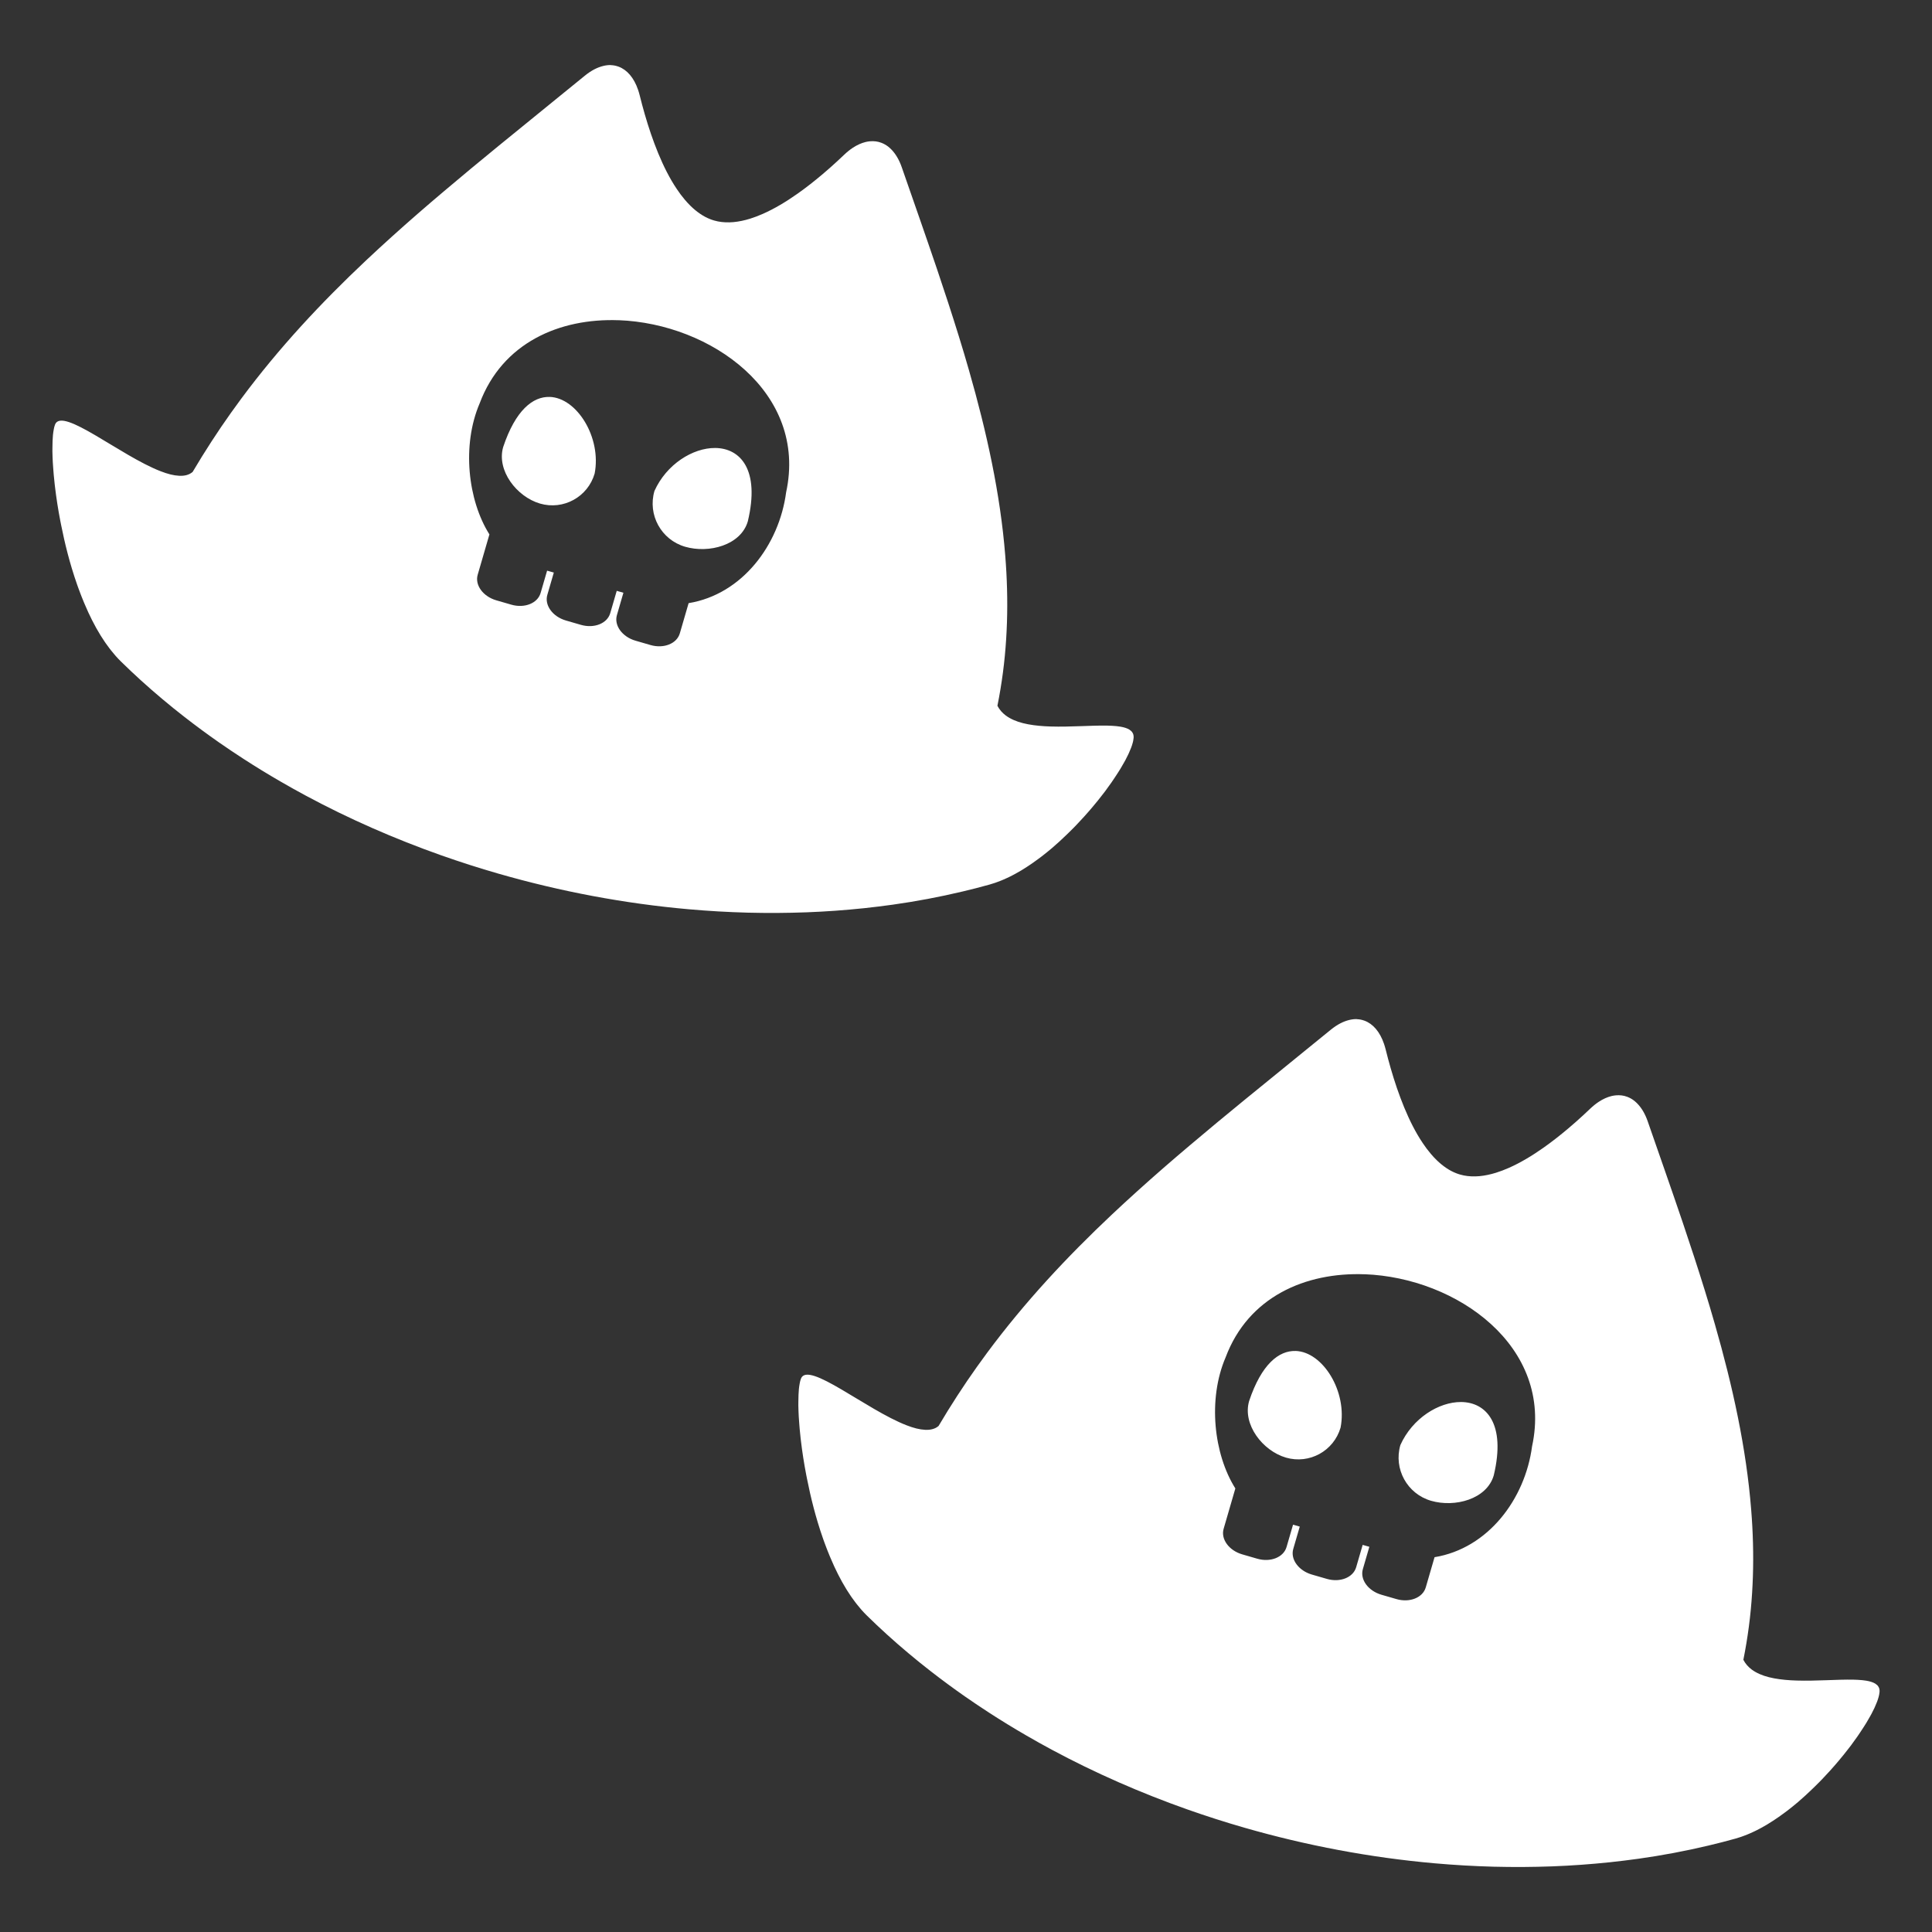 <?xml version="1.0" encoding="UTF-8" standalone="no"?>
<!-- Created with Inkscape (http://www.inkscape.org/) -->

<svg
   width="200"
   height="200"
   viewBox="0 0 52.917 52.917"
   version="1.1"
   id="svg5"
   xml:space="preserve"
   inkscape:version="1.2 (dc2aedaf03, 2022-05-15)"
   sodipodi:docname="ArrayTilePirate.svg"
   xmlns:inkscape="http://www.inkscape.org/namespaces/inkscape"
   xmlns:sodipodi="http://sodipodi.sourceforge.net/DTD/sodipodi-0.dtd"
   xmlns="http://www.w3.org/2000/svg"
   xmlns:svg="http://www.w3.org/2000/svg"><rect x="0" y="0" width="52.917" height="52.917" fill="#333333" stroke="none"/><sodipodi:namedview
     id="namedview7"
     pagecolor="#505050"
     bordercolor="#ffffff"
     borderopacity="1"
     inkscape:showpageshadow="0"
     inkscape:pageopacity="0"
     inkscape:pagecheckerboard="1"
     inkscape:deskcolor="#505050"
     inkscape:document-units="mm"
     showgrid="false"
     showguides="false"
     inkscape:zoom="1.4275405"
     inkscape:cx="64.796762"
     inkscape:cy="112.78139"
     inkscape:window-width="1366"
     inkscape:window-height="705"
     inkscape:window-x="-8"
     inkscape:window-y="-8"
     inkscape:window-maximized="1"
     inkscape:current-layer="layer1" /><defs
     id="defs2"><inkscape:path-effect
       effect="tiling"
       id="path-effect2580"
       is_visible="true"
       lpeversion="1"
       unit="px"
       seed="1;1"
       lpesatellites=""
       num_rows="2"
       num_cols="1"
       gapx="0"
       gapy="11"
       offset="69"
       offset_type="false"
       scale="0"
       rotate="0"
       mirrorrowsx="false"
       mirrorrowsy="false"
       mirrorcolsx="false"
       mirrorcolsy="false"
       mirrortrans="false"
       shrink_interp="false"
       split_items="false"
       link_styles="false"
       interpolate_scalex="false"
       interpolate_scaley="true"
       interpolate_rotatex="false"
       interpolate_rotatey="true"
       random_scale="false"
       random_rotate="false"
       random_gap_y="false"
       random_gap_x="false"
       transformorigin="" /><inkscape:path-effect
       effect="tiling"
       id="path-effect2950"
       is_visible="true"
       lpeversion="1"
       unit="px"
       seed="1;1"
       lpesatellites=""
       num_rows="2"
       num_cols="1"
       gapx="30"
       gapy="25"
       offset="55"
       offset_type="false"
       scale="0"
       rotate="0"
       mirrorrowsx="false"
       mirrorrowsy="false"
       mirrorcolsx="false"
       mirrorcolsy="false"
       mirrortrans="false"
       shrink_interp="false"
       split_items="false"
       link_styles="false"
       interpolate_scalex="false"
       interpolate_scaley="true"
       interpolate_rotatex="false"
       interpolate_rotatey="true"
       random_scale="false"
       random_rotate="false"
       random_gap_y="false"
       random_gap_x="false"
       transformorigin="matrix(2.692,0,0,2.692,-304.297,-184.802)" /><inkscape:path-effect
       effect="fillet_chamfer"
       id="path-effect17459"
       is_visible="true"
       lpeversion="1"
       nodesatellites_param="F,0,0,1,0,0,0,1 @ F,0,0,1,0,0.664,0,1 @ F,0,0,1,0,0,0,1 @ F,0,0,1,0,0.688,0,1"
       unit="px"
       method="auto"
       mode="F"
       radius="0"
       chamfer_steps="1"
       flexible="false"
       use_knot_distance="true"
       apply_no_radius="true"
       apply_with_radius="true"
       only_selected="false"
       hide_knots="false" /><inkscape:path-effect
       effect="fillet_chamfer"
       id="path-effect17453"
       is_visible="true"
       lpeversion="1"
       nodesatellites_param="F,0,0,1,0,0,0,1 @ F,0,0,1,0,0.664,0,1 @ F,0,0,1,0,0,0,1 @ F,0,0,1,0,0.688,0,1"
       unit="px"
       method="auto"
       mode="F"
       radius="0"
       chamfer_steps="1"
       flexible="false"
       use_knot_distance="true"
       apply_no_radius="true"
       apply_with_radius="true"
       only_selected="false"
       hide_knots="false" /><inkscape:path-effect
       effect="fillet_chamfer"
       id="path-effect17420"
       is_visible="true"
       lpeversion="1"
       nodesatellites_param="F,0,0,1,0,0,0,1 @ F,0,0,1,0,0.664,0,1 @ F,0,0,1,0,0,0,1 @ F,0,0,1,0,0.688,0,1"
       unit="px"
       method="auto"
       mode="F"
       radius="0"
       chamfer_steps="1"
       flexible="false"
       use_knot_distance="true"
       apply_no_radius="true"
       apply_with_radius="true"
       only_selected="false"
       hide_knots="false" /><inkscape:path-effect
       effect="fillet_chamfer"
       id="path-effect17418"
       is_visible="true"
       lpeversion="1"
       nodesatellites_param="F,0,0,1,0,0,0,1 @ F,0,0,1,0,1.964,0,1 @ F,0,0,1,0,0,0,1 @ F,0,0,1,0,1.849,0,1"
       unit="px"
       method="auto"
       mode="F"
       radius="0"
       chamfer_steps="1"
       flexible="false"
       use_knot_distance="true"
       apply_no_radius="true"
       apply_with_radius="true"
       only_selected="false"
       hide_knots="false" /><inkscape:path-effect
       effect="fillet_chamfer"
       id="path-effect16561"
       is_visible="true"
       lpeversion="1"
       nodesatellites_param="F,0,0,1,0,0,0,1 @ F,0,0,1,0,0,0,1 @ F,0,0,1,0,0.549,0,1 @ F,0,0,1,0,0,0,1"
       unit="px"
       method="auto"
       mode="F"
       radius="0"
       chamfer_steps="1"
       flexible="false"
       use_knot_distance="true"
       apply_no_radius="true"
       apply_with_radius="true"
       only_selected="false"
       hide_knots="false" /><inkscape:path-effect
       effect="fillet_chamfer"
       id="path-effect16356"
       is_visible="true"
       lpeversion="1"
       nodesatellites_param="F,0,0,1,0,0,0,1 @ F,0,0,1,0,0,0,1 @ F,0,1,1,0,0.355,0,1 @ F,0,0,1,0,0,0,1"
       unit="px"
       method="auto"
       mode="F"
       radius="0"
       chamfer_steps="1"
       flexible="false"
       use_knot_distance="true"
       apply_no_radius="true"
       apply_with_radius="true"
       only_selected="false"
       hide_knots="false" /><inkscape:path-effect
       effect="fillet_chamfer"
       id="path-effect16350"
       is_visible="true"
       lpeversion="1"
       nodesatellites_param="F,0,0,1,0,0,0,1 @ F,0,0,1,0,0,0,1 @ F,0,1,1,0,0.355,0,1 @ F,0,0,1,0,0,0,1"
       unit="px"
       method="auto"
       mode="F"
       radius="0"
       chamfer_steps="1"
       flexible="false"
       use_knot_distance="true"
       apply_no_radius="true"
       apply_with_radius="true"
       only_selected="false"
       hide_knots="false" /><inkscape:path-effect
       effect="fillet_chamfer"
       id="path-effect16337"
       is_visible="true"
       lpeversion="1"
       nodesatellites_param="F,0,0,1,0,0,0,1 @ F,0,0,1,0,0,0,1 @ F,0,0,1,0,0.549,0,1 @ F,0,0,1,0,0,0,1"
       unit="px"
       method="auto"
       mode="F"
       radius="0"
       chamfer_steps="1"
       flexible="false"
       use_knot_distance="true"
       apply_no_radius="true"
       apply_with_radius="true"
       only_selected="false"
       hide_knots="false" /><inkscape:path-effect
       effect="fillet_chamfer"
       id="path-effect16328"
       is_visible="true"
       lpeversion="1"
       nodesatellites_param="F,0,0,1,0,0,0,1 @ F,0,0,1,0,0,0,1 @ F,0,0,1,0,0.549,0,1 @ F,0,0,1,0,0,0,1"
       unit="px"
       method="auto"
       mode="F"
       radius="0"
       chamfer_steps="1"
       flexible="false"
       use_knot_distance="true"
       apply_no_radius="true"
       apply_with_radius="true"
       only_selected="false"
       hide_knots="false" /><inkscape:path-effect
       effect="fillet_chamfer"
       id="path-effect16317"
       is_visible="true"
       lpeversion="1"
       nodesatellites_param="F,0,0,1,0,0,0,1 @ F,0,0,1,0,0,0,1 @ F,0,0,1,0,0.549,0,1 @ F,0,0,1,0,0,0,1"
       unit="px"
       method="auto"
       mode="F"
       radius="0"
       chamfer_steps="1"
       flexible="false"
       use_knot_distance="true"
       apply_no_radius="true"
       apply_with_radius="true"
       only_selected="false"
       hide_knots="false" /><inkscape:path-effect
       effect="fillet_chamfer"
       id="path-effect16308"
       is_visible="true"
       lpeversion="1"
       nodesatellites_param="F,0,0,1,0,0.241,0,1 @ F,0,0,1,0,0,0,1 @ F,0,0,1,0,0.412,0,1"
       unit="px"
       method="auto"
       mode="F"
       radius="0"
       chamfer_steps="1"
       flexible="false"
       use_knot_distance="true"
       apply_no_radius="true"
       apply_with_radius="true"
       only_selected="false"
       hide_knots="false" /><inkscape:path-effect
       effect="fillet_chamfer"
       id="path-effect16302"
       is_visible="true"
       lpeversion="1"
       nodesatellites_param="F,0,0,1,0,0.368,0,1 @ F,0,0,1,0,0,0,1 @ F,0,0,1,0,0.412,0,1"
       unit="px"
       method="auto"
       mode="F"
       radius="0"
       chamfer_steps="1"
       flexible="false"
       use_knot_distance="true"
       apply_no_radius="true"
       apply_with_radius="true"
       only_selected="false"
       hide_knots="false" /><inkscape:path-effect
       effect="fillet_chamfer"
       id="path-effect16296"
       is_visible="true"
       lpeversion="1"
       nodesatellites_param="F,0,0,1,0,0,0,1 @ F,0,0,1,0,0,0,1 @ F,0,0,1,0,0,0,1"
       unit="px"
       method="auto"
       mode="F"
       radius="0"
       chamfer_steps="1"
       flexible="false"
       use_knot_distance="true"
       apply_no_radius="true"
       apply_with_radius="true"
       only_selected="false"
       hide_knots="false" /><inkscape:path-effect
       effect="fillet_chamfer"
       id="path-effect16235"
       is_visible="true"
       lpeversion="1"
       nodesatellites_param="F,0,0,1,0,0,0,1 @ F,0,0,1,0,0,0,1 @ F,0,0,1,0,0.549,0,1 @ F,0,0,1,0,0,0,1"
       unit="px"
       method="auto"
       mode="F"
       radius="0"
       chamfer_steps="1"
       flexible="false"
       use_knot_distance="true"
       apply_no_radius="true"
       apply_with_radius="true"
       only_selected="false"
       hide_knots="false" /><inkscape:path-effect
       effect="fillet_chamfer"
       id="path-effect16202"
       is_visible="true"
       lpeversion="1"
       nodesatellites_param="F,0,0,1,0,0,0,1 @ F,0,0,1,0,0,0,1 @ F,0,0,1,0,0,0,1 @ F,0,0,1,0,0,0,1 @ F,0,0,1,0,0,0,1 @ F,0,0,1,0,0.919,0,1 @ F,0,0,1,0,0,0,1 @ F,0,0,1,0,0,0,1 @ F,0,0,1,0,0,0,1 @ F,0,0,1,0,0,0,1 @ F,0,0,1,0,0,0,1 @ F,0,0,1,0,0,0,1 @ F,0,0,1,0,0,0,1 @ F,0,0,1,0,0,0,1"
       unit="px"
       method="auto"
       mode="F"
       radius="0"
       chamfer_steps="1"
       flexible="false"
       use_knot_distance="true"
       apply_no_radius="true"
       apply_with_radius="true"
       only_selected="false"
       hide_knots="false" /><inkscape:path-effect
       effect="mirror_symmetry"
       start_point="137.275,103.456"
       end_point="137.275,118.876"
       center_point="137.275,111.166"
       id="path-effect10078"
       is_visible="true"
       lpeversion="1.2"
       lpesatellites=""
       mode="vertical"
       discard_orig_path="false"
       fuse_paths="false"
       oposite_fuse="false"
       split_items="false"
       split_open="false"
       link_styles="false" /><inkscape:path-effect
       effect="mirror_symmetry"
       start_point="155.893,103.272"
       end_point="155.893,119.581"
       center_point="155.893,111.427"
       id="path-effect10072"
       is_visible="true"
       lpeversion="1.2"
       lpesatellites=""
       mode="free"
       discard_orig_path="false"
       fuse_paths="true"
       oposite_fuse="false"
       split_items="false"
       split_open="false"
       link_styles="false" /><clipPath
       clipPathUnits="userSpaceOnUse"
       id="clipPath16523"><rect
         style="opacity:0.665;fill:#ffffff;fill-opacity:1;stroke:none;stroke-width:0.376;stroke-linecap:round;stroke-linejoin:round;stroke-dasharray:none;stroke-opacity:1;paint-order:normal"
         id="rect16525"
         width="1.359"
         height="2.049"
         x="173.997"
         y="110.033" /></clipPath></defs><g
     inkscape:label="Layer 1"
     inkscape:groupmode="layer"
     id="layer1"
     transform="translate(-148.044,-104.268)"><path
       id="rect4468"
       style="fill:#ffffff;fill-opacity:1;stroke-width:1.039;stroke-linecap:round;stroke-linejoin:round;stop-color:#000000"
       d="m 165.141,106.666 c -0.066,-0.002 -0.135,0.006 -0.206,0.023 -0.162,0.038 -0.334,0.125 -0.508,0.267 -0.25,0.204 -0.492,0.4 -0.738,0.6 -0.549,0.446 -1.094,0.889 -1.623,1.321 -0.255,0.209 -0.508,0.416 -0.758,0.624 -0.25,0.207 -0.498,0.415 -0.742,0.622 -0.49,0.414 -0.968,0.829 -1.434,1.25 -0.233,0.21 -0.463,0.422 -0.69,0.635 -1.248,1.175 -2.399,2.409 -3.43,3.799 -0.094,0.126 -0.186,0.254 -0.278,0.383 -0.184,0.258 -0.363,0.522 -0.538,0.792 -0.175,0.27 -0.346,0.545 -0.513,0.828 -0.024,0.02 -0.05,0.038 -0.077,0.052 -0.028,0.014 -0.057,0.026 -0.088,0.034 -0.062,0.017 -0.131,0.023 -0.205,0.019 -0.037,-0.002 -0.076,-0.006 -0.116,-0.012 -0.04,-0.007 -0.081,-0.015 -0.123,-0.025 -0.084,-0.021 -0.173,-0.05 -0.265,-0.086 -1.105,-0.426 -2.698,-1.77 -2.894,-1.282 -0.008,0.019 -0.015,0.043 -0.021,0.067 -0.002,0.008 -0.004,0.017 -0.006,0.026 -0.003,0.014 -0.006,0.029 -0.009,0.044 -0.008,0.045 -0.016,0.095 -0.022,0.153 -6e-5,6.8e-4 -1.8e-4,0.002 -5e-5,0.002 -0.005,0.048 -0.007,0.103 -0.01,0.159 -0.003,0.059 -0.003,0.123 -0.004,0.191 -1.4e-4,0.034 -0.001,0.065 -6.6e-4,0.101 1e-5,4.7e-4 -5e-5,8.4e-4 8e-5,8.8e-4 0.002,0.093 0.005,0.192 0.011,0.297 0.003,0.059 0.008,0.122 0.013,0.184 0.004,0.05 0.008,0.1 0.012,0.151 0.007,0.08 0.015,0.162 0.025,0.247 0.004,0.031 0.007,0.063 0.011,0.094 0.035,0.294 0.083,0.607 0.146,0.932 0.004,0.02 0.008,0.04 0.012,0.06 0.003,0.015 0.006,0.03 0.009,0.045 0.051,0.254 0.108,0.512 0.176,0.771 0.001,0.003 0.003,0.007 0.003,0.012 0.036,0.135 0.073,0.271 0.114,0.405 0.023,0.077 0.047,0.153 0.072,0.23 2.4e-4,7.1e-4 6.7e-4,10e-4 7.7e-4,0.002 0.025,0.076 0.051,0.152 0.077,0.227 0.01,0.028 0.02,0.055 0.03,0.083 0.018,0.049 0.036,0.098 0.055,0.147 0.011,0.028 0.021,0.055 0.032,0.083 0.021,0.054 0.043,0.107 0.065,0.16 0.007,0.017 0.014,0.034 0.022,0.051 0.029,0.068 0.059,0.136 0.089,0.203 0.002,0.005 0.005,0.008 0.006,0.014 0.068,0.147 0.14,0.29 0.216,0.427 0.009,0.016 0.019,0.032 0.028,0.048 0.03,0.052 0.059,0.103 0.09,0.153 0.008,0.013 0.016,0.025 0.024,0.038 0.033,0.052 0.066,0.103 0.1,0.153 0.009,0.013 0.018,0.026 0.028,0.04 0.03,0.043 0.062,0.086 0.093,0.127 0.013,0.018 0.027,0.035 0.04,0.052 0.033,0.042 0.066,0.082 0.1,0.121 0.011,0.013 0.022,0.026 0.033,0.039 0.045,0.051 0.091,0.1 0.139,0.147 0.365,0.359 0.747,0.705 1.144,1.038 h 4.3e-4 c 0.198,0.167 0.4,0.33 0.606,0.49 l 4.3e-4,10e-6 c 0.308,0.24 0.625,0.473 0.948,0.699 l 4.2e-4,2e-5 c 0.216,0.15 0.435,0.298 0.657,0.441 0.333,0.216 0.673,0.424 1.019,0.624 0.231,0.134 0.464,0.264 0.7,0.391 l 4.3e-4,1e-5 c 0.59,0.317 1.196,0.612 1.815,0.884 l 4.1e-4,4.5e-4 c 0.619,0.272 1.251,0.522 1.893,0.749 l 4.2e-4,2e-5 c 0.513,0.181 1.033,0.348 1.558,0.499 h 4.2e-4 c 1.705,0.491 3.46,0.821 5.213,0.976 h 4.4e-4 c 0.269,0.024 0.539,0.043 0.808,0.059 0.269,0.015 0.538,0.027 0.807,0.034 0.269,0.007 0.536,0.009 0.804,0.008 0.267,-0.002 0.534,-0.007 0.8,-0.017 0.532,-0.02 1.06,-0.058 1.584,-0.113 0.262,-0.028 0.522,-0.06 0.781,-0.096 0.648,-0.091 1.286,-0.211 1.912,-0.36 0.251,-0.059 0.5,-0.123 0.746,-0.192 0.025,-0.007 0.049,-0.016 0.074,-0.023 0.026,-0.008 0.051,-0.015 0.076,-0.024 0.025,-0.008 0.051,-0.018 0.077,-0.028 0.029,-0.011 0.057,-0.021 0.086,-0.033 0.025,-0.01 0.051,-0.021 0.076,-0.032 0.026,-0.011 0.052,-0.023 0.078,-0.035 0.028,-0.013 0.057,-0.026 0.085,-0.04 0.03,-0.015 0.06,-0.03 0.09,-0.046 0.019,-0.01 0.039,-0.02 0.058,-0.031 0.053,-0.029 0.106,-0.059 0.159,-0.09 0.002,-10e-4 0.004,-0.002 0.006,-0.004 0.052,-0.031 0.104,-0.064 0.156,-0.098 0.015,-0.009 0.029,-0.019 0.044,-0.029 0.039,-0.026 0.079,-0.052 0.118,-0.08 0.018,-0.013 0.036,-0.025 0.053,-0.038 0.033,-0.023 0.066,-0.047 0.098,-0.071 0.026,-0.019 0.051,-0.038 0.077,-0.057 0.021,-0.016 0.042,-0.033 0.063,-0.049 0.034,-0.027 0.068,-0.053 0.102,-0.081 0.009,-0.008 0.02,-0.017 0.03,-0.025 0.036,-0.03 0.073,-0.059 0.109,-0.09 0.001,-0.002 0.002,-0.001 0.003,-0.003 0.132,-0.112 0.26,-0.232 0.386,-0.353 0.024,-0.023 0.047,-0.045 0.07,-0.068 0.038,-0.037 0.076,-0.074 0.113,-0.112 0.028,-0.028 0.055,-0.056 0.082,-0.084 0.019,-0.019 0.037,-0.039 0.055,-0.059 0.041,-0.044 0.082,-0.087 0.122,-0.131 0.012,-0.014 0.026,-0.028 0.039,-0.042 0.04,-0.044 0.078,-0.087 0.116,-0.131 0.02,-0.023 0.04,-0.045 0.059,-0.068 0.021,-0.025 0.042,-0.049 0.063,-0.074 0.044,-0.052 0.086,-0.103 0.128,-0.155 0.001,-0.002 0.003,-0.003 0.005,-0.005 0.003,-0.002 0.003,-0.005 0.006,-0.008 0.032,-0.039 0.062,-0.078 0.092,-0.117 0.036,-0.047 0.074,-0.094 0.109,-0.14 0.021,-0.029 0.041,-0.056 0.061,-0.085 0.038,-0.052 0.076,-0.104 0.112,-0.155 0.029,-0.042 0.056,-0.082 0.083,-0.123 0.031,-0.046 0.061,-0.092 0.09,-0.137 0.001,-0.003 0.003,-0.005 0.005,-0.008 0.024,-0.037 0.047,-0.074 0.07,-0.111 0.034,-0.056 0.065,-0.11 0.094,-0.163 0.013,-0.023 0.028,-0.047 0.039,-0.069 0.03,-0.056 0.057,-0.109 0.081,-0.161 0.005,-0.012 0.011,-0.023 0.016,-0.035 0.024,-0.053 0.045,-0.103 0.063,-0.15 0.018,-0.047 0.031,-0.09 0.042,-0.131 0.003,-0.013 0.006,-0.025 0.009,-0.037 0.002,-0.009 0.005,-0.019 0.006,-0.028 0.003,-0.018 0.006,-0.035 0.007,-0.052 8e-4,-0.006 0.001,-0.014 0.003,-0.019 0.002,-0.028 -2.4e-4,-0.053 -0.005,-0.077 -0.004,-0.018 -0.009,-0.035 -0.018,-0.051 -0.01,-0.021 -0.024,-0.039 -0.04,-0.056 -0.016,-0.015 -0.034,-0.029 -0.054,-0.042 -0.062,-0.038 -0.146,-0.064 -0.248,-0.081 -0.034,-0.006 -0.07,-0.01 -0.107,-0.014 -0.075,-0.007 -0.158,-0.012 -0.245,-0.014 -0.439,-0.009 -1.018,0.041 -1.556,0.024 -0.054,-0.002 -0.107,-0.004 -0.16,-0.007 -0.211,-0.013 -0.414,-0.038 -0.596,-0.084 l -4.3e-4,-1e-5 c -0.091,-0.023 -0.176,-0.051 -0.255,-0.086 -0.079,-0.035 -0.151,-0.075 -0.216,-0.123 -0.096,-0.072 -0.175,-0.16 -0.23,-0.268 0.061,-0.303 0.111,-0.607 0.151,-0.911 0.04,-0.304 0.069,-0.609 0.088,-0.913 0.039,-0.609 0.039,-1.22 0.006,-1.832 -0.008,-0.153 -0.019,-0.306 -0.031,-0.459 -0.134,-1.684 -0.506,-3.377 -0.993,-5.073 -0.088,-0.308 -0.18,-0.617 -0.276,-0.926 -0.191,-0.617 -0.393,-1.235 -0.602,-1.853 -0.314,-0.927 -0.641,-1.855 -0.963,-2.782 -0.07,-0.203 -0.166,-0.363 -0.278,-0.48 -0.028,-0.029 -0.057,-0.056 -0.087,-0.08 -0.06,-0.048 -0.125,-0.084 -0.192,-0.11 -0.101,-0.039 -0.209,-0.052 -0.321,-0.041 -0.037,0.004 -0.075,0.01 -0.113,0.019 -0.114,0.028 -0.232,0.08 -0.35,0.158 -0.079,0.052 -0.157,0.115 -0.235,0.189 -0.062,0.059 -0.127,0.12 -0.193,0.181 -0.132,0.122 -0.271,0.245 -0.415,0.366 -0.216,0.182 -0.443,0.361 -0.675,0.524 -0.155,0.109 -0.312,0.212 -0.47,0.304 -0.158,0.093 -0.316,0.175 -0.474,0.245 -0.118,0.052 -0.235,0.097 -0.351,0.133 -0.154,0.048 -0.307,0.08 -0.454,0.094 -0.148,0.013 -0.291,0.008 -0.428,-0.019 -0.034,-0.007 -0.068,-0.015 -0.102,-0.025 -0.034,-0.009 -0.066,-0.021 -0.099,-0.033 -0.098,-0.037 -0.192,-0.087 -0.282,-0.148 l -4.1e-4,-4.4e-4 c -0.09,-0.061 -0.177,-0.132 -0.26,-0.213 l -4e-4,-4.3e-4 c -0.055,-0.054 -0.109,-0.111 -0.161,-0.173 v -4.3e-4 c -0.079,-0.092 -0.154,-0.193 -0.225,-0.3 l 1e-5,-4.5e-4 c -0.096,-0.142 -0.185,-0.296 -0.269,-0.459 l -4.2e-4,-4.5e-4 c -0.084,-0.163 -0.161,-0.334 -0.234,-0.509 -0.072,-0.175 -0.139,-0.355 -0.201,-0.535 -0.061,-0.18 -0.118,-0.36 -0.169,-0.538 -0.026,-0.089 -0.05,-0.177 -0.073,-0.263 v -4.3e-4 c -0.005,-0.02 -0.01,-0.038 -0.015,-0.058 -0.018,-0.067 -0.035,-0.133 -0.051,-0.198 -0.013,-0.052 -0.028,-0.102 -0.044,-0.149 -0.113,-0.333 -0.303,-0.551 -0.536,-0.636 -0.033,-0.012 -0.068,-0.022 -0.102,-0.029 -0.035,-0.007 -0.071,-0.011 -0.107,-0.012 z m 0.212,6.988 c 2.525,0.094 5.179,1.979 4.586,4.713 -0.191,1.445 -1.205,2.797 -2.671,3.037 l -0.241,0.828 c -0.082,0.282 -0.441,0.425 -0.804,0.319 l -0.411,-0.119 c -0.363,-0.106 -0.59,-0.418 -0.508,-0.7 l 0.178,-0.613 -0.183,-0.052 -0.178,0.612 c -0.082,0.282 -0.441,0.425 -0.804,0.319 l -0.411,-0.119 c -0.363,-0.106 -0.59,-0.418 -0.508,-0.701 l 0.178,-0.612 -0.184,-0.052 -0.178,0.612 c -0.082,0.282 -0.441,0.425 -0.804,0.319 l -0.411,-0.119 c -0.363,-0.106 -0.59,-0.418 -0.508,-0.7 l 0.321,-1.105 c -0.591,-0.936 -0.76,-2.44 -0.267,-3.59 0.622,-1.66 2.188,-2.336 3.806,-2.276 z m -1.894,2.102 c -0.452,-0.014 -0.932,0.359 -1.27,1.372 -0.186,0.64 0.37,1.363 1.01,1.549 0.64,0.186 1.309,-0.182 1.495,-0.822 0.192,-0.983 -0.482,-2.077 -1.234,-2.1 z m 4.535,1.398 c -0.609,-0.004 -1.332,0.444 -1.662,1.178 -0.19,0.654 0.186,1.337 0.84,1.527 0.654,0.19 1.529,-0.043 1.718,-0.697 0.338,-1.416 -0.206,-2.003 -0.896,-2.008 z m 17.578,15.643 c -0.066,-0.002 -0.135,0.006 -0.206,0.023 -0.162,0.038 -0.334,0.125 -0.508,0.267 -0.25,0.204 -0.492,0.4 -0.738,0.6 -0.549,0.446 -1.094,0.889 -1.623,1.321 -0.255,0.209 -0.508,0.416 -0.758,0.624 -0.25,0.207 -0.498,0.415 -0.742,0.622 -0.49,0.414 -0.968,0.829 -1.434,1.25 -0.233,0.21 -0.463,0.422 -0.69,0.635 -1.248,1.175 -2.399,2.409 -3.43,3.799 -0.094,0.126 -0.186,0.254 -0.278,0.383 -0.184,0.258 -0.363,0.522 -0.538,0.792 -0.175,0.27 -0.346,0.545 -0.513,0.828 -0.024,0.02 -0.05,0.038 -0.077,0.052 -0.028,0.014 -0.057,0.026 -0.088,0.034 -0.062,0.017 -0.131,0.023 -0.205,0.019 -0.037,-0.002 -0.076,-0.006 -0.116,-0.012 -0.04,-0.007 -0.081,-0.015 -0.123,-0.025 -0.084,-0.021 -0.173,-0.05 -0.265,-0.086 -1.105,-0.426 -2.698,-1.77 -2.894,-1.282 -0.008,0.019 -0.015,0.043 -0.021,0.067 -0.002,0.008 -0.004,0.017 -0.006,0.026 -0.003,0.014 -0.006,0.029 -0.009,0.044 -0.008,0.045 -0.016,0.095 -0.022,0.153 -6e-5,6.8e-4 -1.8e-4,0.002 -5e-5,0.002 -0.005,0.048 -0.007,0.103 -0.01,0.159 -0.003,0.059 -0.003,0.123 -0.004,0.191 -1.4e-4,0.034 -10e-4,0.065 -6.6e-4,0.101 1e-5,4.7e-4 -5e-5,8.4e-4 8e-5,8.8e-4 0.002,0.093 0.005,0.192 0.011,0.297 0.003,0.059 0.008,0.122 0.013,0.184 0.004,0.05 0.008,0.1 0.012,0.151 0.007,0.08 0.015,0.162 0.025,0.247 0.004,0.031 0.007,0.063 0.011,0.094 0.035,0.294 0.083,0.607 0.146,0.932 0.004,0.02 0.008,0.04 0.012,0.06 0.003,0.015 0.006,0.03 0.009,0.045 0.051,0.254 0.108,0.512 0.176,0.771 0.001,0.003 0.003,0.007 0.003,0.012 0.036,0.135 0.073,0.271 0.114,0.405 0.023,0.077 0.047,0.153 0.072,0.23 2.4e-4,7.1e-4 6.7e-4,10e-4 7.7e-4,0.002 0.025,0.076 0.051,0.152 0.077,0.227 0.01,0.028 0.02,0.055 0.03,0.083 0.018,0.049 0.036,0.098 0.055,0.147 0.011,0.028 0.021,0.055 0.032,0.083 0.021,0.054 0.043,0.107 0.065,0.16 0.007,0.017 0.014,0.034 0.022,0.051 0.029,0.068 0.059,0.136 0.089,0.203 0.002,0.005 0.005,0.008 0.006,0.014 0.068,0.147 0.14,0.29 0.216,0.427 0.009,0.016 0.019,0.032 0.028,0.048 0.03,0.052 0.059,0.103 0.09,0.153 0.008,0.013 0.016,0.025 0.024,0.038 0.033,0.052 0.066,0.103 0.1,0.153 0.009,0.013 0.018,0.026 0.028,0.04 0.03,0.043 0.062,0.086 0.093,0.127 0.013,0.018 0.027,0.035 0.04,0.052 0.033,0.042 0.066,0.082 0.1,0.121 0.011,0.013 0.022,0.026 0.033,0.039 0.045,0.051 0.091,0.1 0.139,0.147 0.365,0.359 0.747,0.705 1.144,1.038 h 4.3e-4 c 0.198,0.167 0.4,0.33 0.606,0.49 l 4.3e-4,10e-6 c 0.308,0.24 0.625,0.473 0.948,0.699 l 4.2e-4,2e-5 c 0.216,0.15 0.435,0.298 0.657,0.441 0.333,0.216 0.673,0.424 1.019,0.624 0.231,0.134 0.464,0.264 0.7,0.391 l 4.3e-4,1e-5 c 0.59,0.317 1.196,0.612 1.815,0.884 l 4.1e-4,4.5e-4 c 0.619,0.272 1.251,0.522 1.893,0.749 l 4.2e-4,2e-5 c 0.513,0.181 1.033,0.348 1.558,0.499 h 4.2e-4 c 1.705,0.491 3.46,0.821 5.213,0.976 h 4.4e-4 c 0.269,0.024 0.539,0.043 0.808,0.059 0.269,0.015 0.538,0.027 0.807,0.034 0.269,0.007 0.536,0.009 0.804,0.008 0.267,-0.002 0.534,-0.007 0.8,-0.017 0.532,-0.02 1.06,-0.058 1.584,-0.113 0.262,-0.028 0.522,-0.06 0.781,-0.096 0.648,-0.091 1.286,-0.211 1.912,-0.36 0.251,-0.059 0.5,-0.123 0.746,-0.192 0.025,-0.007 0.049,-0.016 0.074,-0.023 0.026,-0.008 0.051,-0.015 0.076,-0.024 0.025,-0.008 0.051,-0.018 0.077,-0.028 0.029,-0.011 0.057,-0.021 0.086,-0.033 0.025,-0.01 0.051,-0.021 0.076,-0.032 0.026,-0.011 0.052,-0.023 0.078,-0.035 0.028,-0.013 0.057,-0.026 0.085,-0.04 0.03,-0.015 0.06,-0.03 0.09,-0.046 0.019,-0.01 0.039,-0.02 0.058,-0.031 0.053,-0.029 0.106,-0.059 0.159,-0.09 0.002,-0.001 0.004,-0.002 0.006,-0.004 0.052,-0.031 0.104,-0.064 0.156,-0.098 0.015,-0.009 0.029,-0.019 0.044,-0.029 0.039,-0.026 0.079,-0.052 0.118,-0.08 0.018,-0.013 0.036,-0.025 0.053,-0.038 0.033,-0.023 0.066,-0.047 0.098,-0.071 0.026,-0.019 0.051,-0.038 0.077,-0.057 0.021,-0.016 0.042,-0.033 0.063,-0.049 0.034,-0.027 0.068,-0.053 0.102,-0.081 0.009,-0.008 0.02,-0.017 0.03,-0.025 0.036,-0.03 0.073,-0.059 0.109,-0.09 0.001,-0.002 0.002,-0.001 0.003,-0.003 0.132,-0.112 0.26,-0.232 0.386,-0.353 0.024,-0.023 0.047,-0.045 0.07,-0.068 0.038,-0.037 0.076,-0.074 0.113,-0.112 0.028,-0.028 0.055,-0.056 0.082,-0.084 0.019,-0.019 0.037,-0.039 0.055,-0.059 0.041,-0.044 0.082,-0.087 0.122,-0.131 0.012,-0.014 0.026,-0.028 0.039,-0.042 0.04,-0.044 0.078,-0.087 0.116,-0.131 0.02,-0.023 0.04,-0.045 0.059,-0.068 0.021,-0.025 0.042,-0.049 0.063,-0.074 0.044,-0.052 0.086,-0.103 0.128,-0.155 0.001,-0.002 0.003,-0.003 0.005,-0.005 0.003,-0.002 0.003,-0.005 0.006,-0.008 0.032,-0.039 0.062,-0.078 0.092,-0.117 0.036,-0.047 0.074,-0.094 0.109,-0.14 0.021,-0.029 0.041,-0.056 0.061,-0.085 0.038,-0.052 0.076,-0.104 0.112,-0.155 0.029,-0.042 0.056,-0.082 0.083,-0.123 0.031,-0.046 0.061,-0.092 0.09,-0.137 0.001,-0.003 0.003,-0.005 0.005,-0.008 0.024,-0.037 0.047,-0.074 0.07,-0.111 0.034,-0.056 0.065,-0.11 0.094,-0.163 0.013,-0.023 0.028,-0.047 0.039,-0.069 0.03,-0.056 0.057,-0.109 0.081,-0.161 0.005,-0.012 0.011,-0.023 0.016,-0.035 0.024,-0.053 0.045,-0.103 0.063,-0.15 0.018,-0.047 0.031,-0.09 0.042,-0.131 0.003,-0.013 0.006,-0.025 0.009,-0.037 0.002,-0.009 0.005,-0.019 0.006,-0.028 0.003,-0.018 0.006,-0.035 0.007,-0.052 8e-4,-0.006 0.001,-0.014 0.003,-0.019 0.002,-0.028 -2.4e-4,-0.053 -0.005,-0.077 -0.004,-0.018 -0.009,-0.035 -0.018,-0.051 -0.01,-0.021 -0.024,-0.039 -0.04,-0.056 -0.016,-0.015 -0.034,-0.029 -0.054,-0.042 -0.062,-0.038 -0.146,-0.064 -0.248,-0.081 -0.034,-0.006 -0.07,-0.01 -0.107,-0.014 -0.075,-0.007 -0.158,-0.012 -0.245,-0.014 -0.439,-0.009 -1.018,0.041 -1.556,0.024 -0.054,-0.002 -0.107,-0.004 -0.16,-0.007 -0.211,-0.013 -0.414,-0.038 -0.596,-0.084 l -4.3e-4,-1e-5 c -0.091,-0.023 -0.176,-0.051 -0.255,-0.086 -0.079,-0.035 -0.151,-0.075 -0.216,-0.123 -0.096,-0.072 -0.175,-0.16 -0.23,-0.268 0.061,-0.303 0.111,-0.607 0.151,-0.911 0.04,-0.304 0.069,-0.609 0.088,-0.913 0.039,-0.609 0.039,-1.22 0.006,-1.832 -0.008,-0.153 -0.019,-0.306 -0.031,-0.459 -0.134,-1.684 -0.506,-3.377 -0.993,-5.073 -0.088,-0.308 -0.18,-0.617 -0.276,-0.926 -0.191,-0.617 -0.393,-1.235 -0.602,-1.853 -0.314,-0.927 -0.641,-1.855 -0.963,-2.782 -0.07,-0.203 -0.166,-0.363 -0.278,-0.48 -0.028,-0.029 -0.057,-0.056 -0.087,-0.08 -0.06,-0.048 -0.125,-0.084 -0.192,-0.11 -0.101,-0.039 -0.209,-0.052 -0.321,-0.041 -0.037,0.004 -0.075,0.01 -0.113,0.019 -0.114,0.028 -0.232,0.08 -0.35,0.158 -0.079,0.052 -0.157,0.115 -0.235,0.189 -0.062,0.059 -0.127,0.12 -0.193,0.181 -0.132,0.122 -0.271,0.245 -0.415,0.366 -0.216,0.182 -0.443,0.361 -0.675,0.524 -0.155,0.109 -0.312,0.212 -0.47,0.304 -0.158,0.093 -0.316,0.175 -0.474,0.245 -0.118,0.052 -0.235,0.097 -0.351,0.133 -0.154,0.048 -0.307,0.08 -0.454,0.094 -0.148,0.013 -0.291,0.008 -0.428,-0.019 -0.034,-0.007 -0.068,-0.015 -0.102,-0.025 -0.034,-0.009 -0.066,-0.021 -0.099,-0.033 -0.098,-0.037 -0.192,-0.087 -0.282,-0.148 l -4.1e-4,-4.4e-4 c -0.09,-0.061 -0.177,-0.132 -0.26,-0.213 l -4e-4,-4.3e-4 c -0.055,-0.054 -0.109,-0.111 -0.161,-0.173 v -4.3e-4 c -0.079,-0.092 -0.154,-0.193 -0.225,-0.3 l 1e-5,-4.5e-4 c -0.096,-0.142 -0.185,-0.296 -0.269,-0.459 l -4.2e-4,-4.5e-4 c -0.084,-0.163 -0.161,-0.334 -0.234,-0.509 -0.072,-0.175 -0.139,-0.355 -0.201,-0.535 -0.061,-0.18 -0.118,-0.36 -0.169,-0.538 -0.026,-0.089 -0.05,-0.177 -0.073,-0.263 v -4.3e-4 c -0.005,-0.02 -0.01,-0.038 -0.015,-0.058 -0.018,-0.067 -0.035,-0.133 -0.051,-0.198 -0.013,-0.052 -0.028,-0.102 -0.044,-0.149 -0.113,-0.333 -0.303,-0.551 -0.536,-0.636 -0.033,-0.012 -0.068,-0.022 -0.102,-0.029 -0.035,-0.007 -0.071,-0.011 -0.107,-0.012 z m 0.212,6.988 c 2.525,0.094 5.179,1.979 4.586,4.713 -0.191,1.445 -1.205,2.797 -2.671,3.037 l -0.241,0.828 c -0.082,0.282 -0.441,0.425 -0.804,0.319 l -0.411,-0.119 c -0.363,-0.106 -0.59,-0.418 -0.508,-0.7 l 0.178,-0.613 -0.183,-0.052 -0.178,0.612 c -0.082,0.282 -0.441,0.425 -0.804,0.319 l -0.411,-0.119 c -0.363,-0.106 -0.59,-0.418 -0.508,-0.701 l 0.178,-0.612 -0.184,-0.052 -0.178,0.612 c -0.082,0.282 -0.441,0.425 -0.804,0.319 l -0.411,-0.119 c -0.363,-0.106 -0.59,-0.418 -0.508,-0.7 l 0.321,-1.105 c -0.591,-0.936 -0.76,-2.44 -0.267,-3.59 0.622,-1.66 2.188,-2.336 3.806,-2.276 z m -1.894,2.102 c -0.452,-0.014 -0.932,0.359 -1.27,1.372 -0.186,0.64 0.37,1.363 1.01,1.549 0.64,0.186 1.309,-0.182 1.495,-0.822 0.192,-0.983 -0.482,-2.077 -1.234,-2.1 z m 4.535,1.398 c -0.609,-0.004 -1.332,0.444 -1.662,1.178 -0.19,0.654 0.186,1.337 0.84,1.527 0.654,0.19 1.529,-0.043 1.718,-0.697 0.338,-1.416 -0.206,-2.003 -0.896,-2.008 z"
       inkscape:path-effect="#path-effect2580"
       inkscape:original-d="m 165.14138,106.66582 c -0.0664,-0.002 -0.13547,0.006 -0.20605,0.0226 -0.16232,0.0379 -0.33371,0.12481 -0.50795,0.26729 -0.2499,0.20435 -0.49154,0.39984 -0.73777,0.59993 -0.54853,0.44573 -1.0943,0.88868 -1.6228,1.32081 -0.25526,0.20874 -0.50819,0.41647 -0.75834,0.62382 -0.25007,0.20729 -0.49768,0.41465 -0.74235,0.62174 -0.48952,0.41431 -0.96788,0.82929 -1.43412,1.24985 -0.2331,0.21027 -0.46298,0.42189 -0.68984,0.63548 -1.24782,1.17482 -2.39915,2.40856 -3.43013,3.7992 -0.0937,0.12641 -0.18623,0.25408 -0.27795,0.38317 -0.18352,0.25826 -0.36293,0.52208 -0.53821,0.7919 -0.17521,0.2697 -0.34641,0.54515 -0.5131,0.82758 -0.0238,0.0204 -0.0495,0.0379 -0.077,0.0522 -0.0275,0.0142 -0.0566,0.0256 -0.0876,0.0342 -0.0619,0.017 -0.13062,0.0228 -0.20468,0.0193 -0.0371,-0.002 -0.0759,-0.006 -0.11581,-0.0124 -0.0395,-0.007 -0.0805,-0.0151 -0.12275,-0.0254 -0.0844,-0.0205 -0.17302,-0.0496 -0.265,-0.0856 -1.10526,-0.42588 -2.69798,-1.76964 -2.89393,-1.28183 -0.008,0.0193 -0.015,0.0425 -0.0215,0.0674 -0.002,0.008 -0.004,0.0174 -0.006,0.026 -0.003,0.0136 -0.006,0.0285 -0.009,0.0437 -0.008,0.0454 -0.0161,0.0953 -0.0217,0.15254 -6e-5,6.8e-4 -1.8e-4,0.002 -5e-5,0.002 -0.005,0.0481 -0.007,0.10313 -0.01,0.15896 -0.003,0.0593 -0.003,0.12347 -0.004,0.19058 -1.4e-4,0.0339 -0.001,0.0648 -6.6e-4,0.10064 1e-5,4.7e-4 -5e-5,8.4e-4 8e-5,8.8e-4 0.002,0.0927 0.005,0.19233 0.0111,0.29651 0.003,0.0587 0.008,0.12175 0.0126,0.18379 0.004,0.0501 0.008,0.0995 0.0123,0.15147 0.007,0.0803 0.0154,0.16219 0.0247,0.24661 0.004,0.031 0.007,0.0626 0.0112,0.0942 0.035,0.294 0.0833,0.60708 0.14556,0.93232 0.004,0.02 0.008,0.0397 0.0118,0.0598 0.003,0.0154 0.006,0.0302 0.009,0.0454 0.0508,0.25424 0.10804,0.51229 0.17614,0.77145 0.001,0.003 0.003,0.007 0.003,0.0123 0.0357,0.13529 0.0734,0.27052 0.11393,0.40486 0.0231,0.0769 0.047,0.15339 0.0718,0.2296 2.4e-4,7.1e-4 6.7e-4,10e-4 7.7e-4,0.002 0.0248,0.0761 0.0506,0.15166 0.0771,0.22675 0.01,0.028 0.02,0.0554 0.03,0.0832 0.0179,0.0494 0.0361,0.0984 0.0546,0.14726 0.0106,0.0278 0.0213,0.0553 0.0322,0.0829 0.0211,0.0538 0.0426,0.10688 0.0646,0.15963 0.007,0.017 0.0144,0.0341 0.0216,0.0511 0.0291,0.0684 0.0588,0.13602 0.0894,0.20262 0.002,0.005 0.005,0.008 0.006,0.014 0.0681,0.14734 0.13973,0.29019 0.21567,0.42666 0.009,0.0164 0.0189,0.0321 0.0281,0.0483 0.0296,0.052 0.0594,0.10324 0.0902,0.15314 0.008,0.0129 0.0158,0.0252 0.0237,0.0377 0.0327,0.0523 0.066,0.10324 0.1001,0.15304 0.009,0.0134 0.0183,0.0264 0.0276,0.0396 0.0305,0.0435 0.0616,0.086 0.0932,0.12743 0.0132,0.0175 0.0267,0.0346 0.0401,0.0517 0.0327,0.0415 0.066,0.0815 0.0999,0.12072 0.0112,0.0127 0.0219,0.0263 0.0331,0.039 0.0453,0.0508 0.0913,0.10012 0.13862,0.14651 0.36539,0.35852 0.74704,0.70473 1.14381,1.03814 h 4.3e-4 c 0.1983,0.16663 0.40021,0.33025 0.60576,0.49047 l 4.3e-4,10e-6 c 0.30837,0.24035 0.62453,0.47344 0.94813,0.69906 l 4.2e-4,2e-5 c 0.21571,0.15037 0.43487,0.29757 0.65685,0.44131 0.33312,0.2157 0.67283,0.42386 1.01898,0.62431 0.23076,0.13363 0.46414,0.26392 0.70022,0.39062 l 4.3e-4,1e-5 c 0.59009,0.31671 1.19613,0.61169 1.81513,0.88414 l 4.1e-4,4.5e-4 c 0.61895,0.27241 1.25089,0.52226 1.89267,0.74891 l 4.2e-4,2e-5 c 0.51344,0.18126 1.03311,0.34806 1.55765,0.49917 h 4.2e-4 c 1.70504,0.4912 3.46045,0.82099 5.21276,0.97565 h 4.4e-4 c 0.26946,0.0238 0.53908,0.0434 0.80822,0.0588 0.26927,0.0154 0.53833,0.0267 0.80686,0.0338 0.26852,0.007 0.53641,0.009 0.80381,0.008 0.2673,-0.002 0.53417,-0.007 0.79991,-0.0173 0.53182,-0.0203 1.06045,-0.058 1.58387,-0.11336 0.26171,-0.0278 0.52232,-0.0596 0.78136,-0.0962 0.64757,-0.0915 1.28592,-0.21137 1.91248,-0.35974 0.25063,-0.0594 0.49955,-0.12297 0.74613,-0.1916 0.0245,-0.007 0.0492,-0.0158 0.074,-0.0234 0.0256,-0.008 0.0509,-0.0151 0.0765,-0.0238 0.0255,-0.008 0.0511,-0.0185 0.0766,-0.0281 0.0286,-0.0106 0.0572,-0.0213 0.0859,-0.033 0.0254,-0.0104 0.0506,-0.0213 0.0759,-0.0323 0.026,-0.0113 0.0518,-0.023 0.0777,-0.0349 0.0283,-0.0131 0.0566,-0.0264 0.0848,-0.0403 0.03,-0.0148 0.0601,-0.0299 0.0901,-0.0456 0.0194,-0.0104 0.0388,-0.0203 0.0582,-0.0309 0.0529,-0.0288 0.1059,-0.0586 0.15872,-0.09 0.002,-10e-4 0.004,-0.002 0.006,-0.004 0.0522,-0.0312 0.10397,-0.0641 0.15598,-0.0978 0.0148,-0.009 0.0293,-0.0194 0.044,-0.0291 0.0394,-0.026 0.0787,-0.0524 0.11789,-0.0797 0.0179,-0.0125 0.0357,-0.0253 0.0533,-0.0378 0.0329,-0.0234 0.0657,-0.0471 0.0984,-0.0713 0.0256,-0.0188 0.0512,-0.038 0.0767,-0.0573 0.0211,-0.0162 0.0421,-0.0327 0.0631,-0.0492 0.0342,-0.0268 0.0684,-0.0534 0.10241,-0.0811 0.009,-0.008 0.0201,-0.0166 0.0301,-0.0248 0.0363,-0.0297 0.0729,-0.0594 0.1088,-0.0899 0.001,-0.002 0.002,-0.001 0.003,-0.003 0.13216,-0.11239 0.25991,-0.23158 0.38587,-0.35259 0.0236,-0.0226 0.047,-0.0451 0.0702,-0.0679 0.0379,-0.0373 0.0761,-0.0742 0.11335,-0.11214 0.0277,-0.0279 0.0549,-0.0557 0.082,-0.0838 0.0189,-0.0194 0.0367,-0.0393 0.0553,-0.059 0.0413,-0.0436 0.082,-0.0868 0.12213,-0.13081 0.0124,-0.0141 0.0262,-0.0278 0.0388,-0.0417 0.0396,-0.0439 0.0777,-0.0874 0.11616,-0.13142 0.0198,-0.0226 0.0395,-0.0451 0.059,-0.0678 0.0211,-0.0245 0.0419,-0.0492 0.0627,-0.0737 0.0436,-0.0517 0.086,-0.10324 0.12766,-0.15471 0.001,-0.002 0.003,-0.003 0.005,-0.005 0.003,-0.002 0.003,-0.005 0.006,-0.008 0.0317,-0.0393 0.062,-0.078 0.0925,-0.11709 0.0365,-0.0468 0.0739,-0.094 0.10873,-0.14025 0.0214,-0.0286 0.0405,-0.0563 0.0612,-0.0845 0.038,-0.0519 0.0762,-0.10396 0.11176,-0.15479 0.0291,-0.0417 0.0558,-0.0821 0.0832,-0.12299 0.031,-0.0461 0.061,-0.0918 0.0896,-0.13658 0.001,-0.003 0.003,-0.005 0.005,-0.008 0.0238,-0.0375 0.0474,-0.0744 0.0695,-0.11097 0.034,-0.056 0.0648,-0.10994 0.0944,-0.1631 0.0126,-0.0227 0.0276,-0.0469 0.0392,-0.0689 0.0299,-0.0559 0.0566,-0.10921 0.081,-0.16094 0.005,-0.0118 0.0106,-0.0234 0.0158,-0.0349 0.0238,-0.0526 0.0453,-0.10303 0.063,-0.15035 0.0179,-0.0466 0.0306,-0.0898 0.0415,-0.13085 0.003,-0.0128 0.006,-0.0254 0.009,-0.0375 0.002,-0.009 0.005,-0.0187 0.006,-0.0279 0.003,-0.0181 0.006,-0.0349 0.007,-0.0516 8e-4,-0.006 0.001,-0.0136 0.003,-0.0192 0.002,-0.0277 -2.4e-4,-0.0533 -0.005,-0.0767 -0.004,-0.018 -0.009,-0.0347 -0.0178,-0.0505 -0.0104,-0.0205 -0.0235,-0.0391 -0.0403,-0.056 -0.0156,-0.0155 -0.0336,-0.0295 -0.0542,-0.0423 -0.0621,-0.038 -0.14608,-0.0637 -0.2478,-0.0811 -0.0339,-0.006 -0.0696,-0.0104 -0.10713,-0.0143 -0.0751,-0.007 -0.15753,-0.0121 -0.24534,-0.0139 -0.43891,-0.009 -1.01763,0.041 -1.55644,0.0242 -0.0539,-0.002 -0.10743,-0.004 -0.16031,-0.007 -0.2115,-0.0126 -0.41416,-0.0376 -0.59565,-0.0837 l -4.3e-4,-1e-5 c -0.0907,-0.0234 -0.17614,-0.0515 -0.25508,-0.0861 -0.079,-0.0345 -0.15131,-0.0752 -0.21555,-0.1232 -0.0964,-0.0718 -0.17463,-0.1599 -0.22984,-0.26782 0.0611,-0.30321 0.11125,-0.60678 0.15071,-0.91072 0.0396,-0.30394 0.0685,-0.60853 0.088,-0.91319 0.0389,-0.60944 0.039,-1.21985 0.006,-1.83181 -0.008,-0.15295 -0.0186,-0.30588 -0.0309,-0.45899 -0.13442,-1.68409 -0.5062,-3.37652 -0.9926,-5.07306 -0.0885,-0.30846 -0.18049,-0.61706 -0.27577,-0.92576 -0.19054,-0.6174 -0.39325,-1.2351 -0.60226,-1.85316 -0.31353,-0.92708 -0.64132,-1.85471 -0.96318,-2.78209 -0.0705,-0.20318 -0.16572,-0.36343 -0.27808,-0.48031 -0.0282,-0.0293 -0.0571,-0.056 -0.0874,-0.0798 -0.0604,-0.0476 -0.12489,-0.0842 -0.19231,-0.10995 -0.10116,-0.0386 -0.20894,-0.0523 -0.32108,-0.0414 -0.0373,0.004 -0.0753,0.0104 -0.1134,0.0191 -0.11449,0.0275 -0.23212,0.0802 -0.34988,0.1579 -0.0786,0.0518 -0.15729,0.11488 -0.23509,0.18913 -0.0625,0.0595 -0.12662,0.11986 -0.19265,0.1806 -0.13202,0.12153 -0.27087,0.24479 -0.41472,0.36629 -0.21577,0.18226 -0.44271,0.36076 -0.67508,0.52448 -0.15481,0.10907 -0.31223,0.2116 -0.46997,0.30424 -0.15794,0.0927 -0.31634,0.17545 -0.47365,0.24514 -0.11788,0.0523 -0.23502,0.0973 -0.35081,0.13332 -0.15441,0.048 -0.3066,0.0804 -0.45415,0.0939 -0.14754,0.0135 -0.29055,0.008 -0.42768,-0.0193 -0.0343,-0.007 -0.0683,-0.0151 -0.10168,-0.025 -0.0335,-0.009 -0.0664,-0.021 -0.0993,-0.0331 -0.0977,-0.0375 -0.19203,-0.0875 -0.28233,-0.1482 l -4.1e-4,-4.4e-4 c -0.0904,-0.0607 -0.17698,-0.13213 -0.26003,-0.21286 l -4e-4,-4.3e-4 c -0.0554,-0.0538 -0.10921,-0.11149 -0.16144,-0.1731 v -4.3e-4 c -0.0786,-0.0922 -0.15359,-0.19266 -0.2251,-0.29981 l 1e-5,-4.5e-4 c -0.0958,-0.14157 -0.18538,-0.29627 -0.26892,-0.45888 l -4.2e-4,-4.5e-4 c -0.0835,-0.16269 -0.16144,-0.33363 -0.23369,-0.50859 -0.0724,-0.17515 -0.13901,-0.35462 -0.20057,-0.53464 -0.0615,-0.18002 -0.11773,-0.36049 -0.16903,-0.53792 -0.0256,-0.0886 -0.0502,-0.17669 -0.0733,-0.26322 v -4.3e-4 c -0.005,-0.0196 -0.0104,-0.0383 -0.015,-0.0577 -0.0175,-0.0665 -0.0348,-0.13324 -0.0508,-0.19792 -0.013,-0.0522 -0.0277,-0.10195 -0.0438,-0.14948 -0.1132,-0.33301 -0.30266,-0.55073 -0.53605,-0.63628 -0.0333,-0.0123 -0.0675,-0.0218 -0.10241,-0.0287 -0.035,-0.007 -0.0707,-0.0109 -0.10723,-0.0121 z m 0.21239,6.98837 c 2.52461,0.0939 5.17875,1.97861 4.58643,4.71332 -0.19052,1.44517 -1.2052,2.79747 -2.67075,3.03681 l -0.24062,0.82775 c -0.0821,0.28247 -0.44067,0.42486 -0.80406,0.31928 l -0.41081,-0.11868 c -0.3633,-0.10595 -0.58981,-0.41786 -0.50774,-0.70037 l 0.17777,-0.61281 -0.1831,-0.0523 -0.17819,0.6124 c -0.0821,0.28247 -0.44067,0.42485 -0.80406,0.31928 l -0.4108,-0.11869 c -0.36329,-0.10595 -0.59021,-0.4183 -0.50816,-0.7008 l 0.17819,-0.61237 -0.18362,-0.0524 -0.17765,0.61241 c -0.0821,0.28247 -0.4411,0.42485 -0.80449,0.31927 l -0.4108,-0.11867 c -0.36329,-0.10596 -0.5898,-0.41787 -0.50774,-0.70039 l 0.32103,-1.10451 c -0.59099,-0.93571 -0.75997,-2.44008 -0.26733,-3.58999 0.62247,-1.65993 2.18753,-2.33591 3.80587,-2.27576 z m -1.89378,2.1024 c -0.45167,-0.0136 -0.93187,0.35877 -1.27018,1.37221 -0.18564,0.6398 0.37007,1.36328 1.00982,1.54906 0.63957,0.1859 1.30883,-0.18219 1.49477,-0.82175 0.19227,-0.98265 -0.48162,-2.07686 -1.23441,-2.09952 z m 4.53538,1.39801 c -0.6089,-0.004 -1.3318,0.44432 -1.66208,1.17792 -0.18989,0.6536 0.18645,1.33735 0.84006,1.52722 0.65355,0.19008 1.52859,-0.0435 1.71848,-0.69702 0.33784,-1.41553 -0.20634,-2.00297 -0.89646,-2.00812 z"
       class="UnoptimicedTransforms"
       transform="translate(-0.363,-0.616)" /></g></svg>
